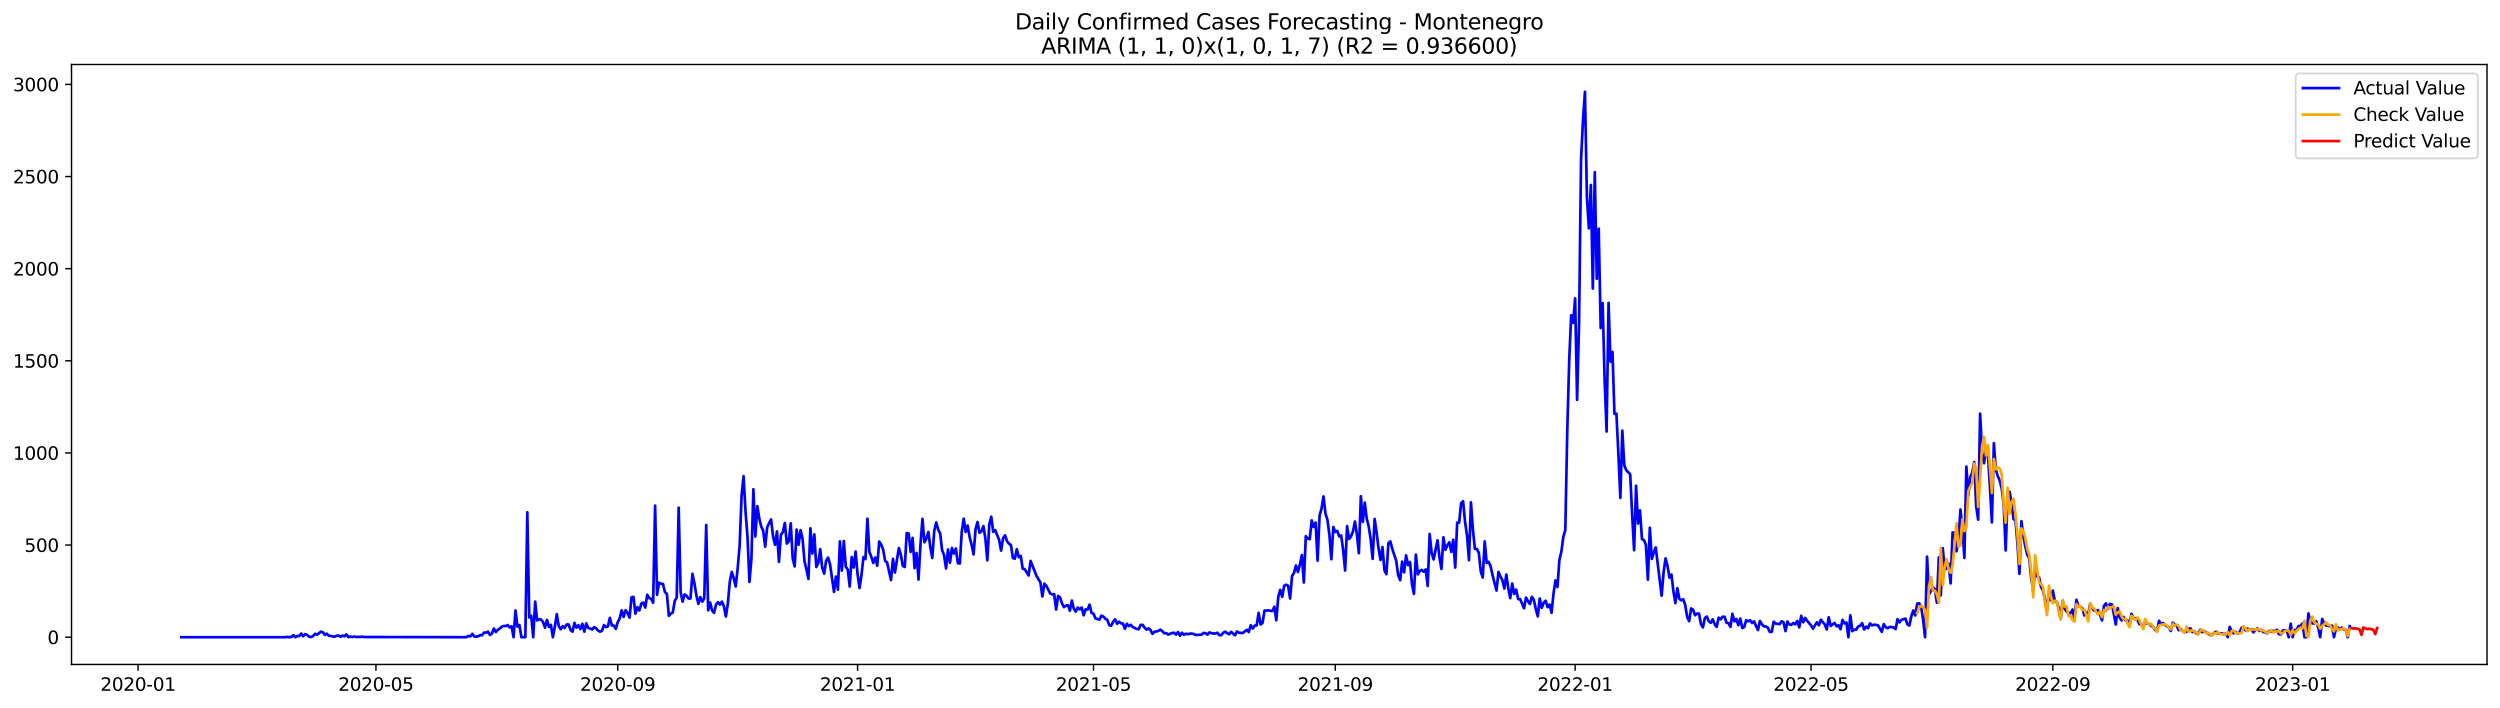 <?xml version="1.0" encoding="utf-8" standalone="no"?>
<!DOCTYPE svg PUBLIC "-//W3C//DTD SVG 1.1//EN"
  "http://www.w3.org/Graphics/SVG/1.1/DTD/svg11.dtd">
<svg xmlns:xlink="http://www.w3.org/1999/xlink" width="1386.05pt" height="392.274pt" viewBox="0 0 1386.05 392.274" xmlns="http://www.w3.org/2000/svg" version="1.1">
 <defs>
  <style type="text/css">*{stroke-linejoin: round; stroke-linecap: butt}</style>
 </defs>
 <g id="figure_1">
  <g id="patch_1">
   <path d="M 0 392.274 
L 1386.05 392.274 
L 1386.05 0 
L 0 0 
z
" style="fill: #ffffff"/>
  </g>
  <g id="axes_1">
   <g id="patch_2">
    <path d="M 39.65 368.396 
L 1378.85 368.396 
L 1378.85 35.755 
L 39.65 35.755 
z
" style="fill: #ffffff"/>
   </g>
   <g id="matplotlib.axis_1">
    <g id="xtick_1">
     <g id="line2d_1">
      <defs>
       <path id="md21b51d8b1" d="M 0 0 
L 0 3.5 
" style="stroke: #000000; stroke-width: 0.8"/>
      </defs>
      <g>
       <use xlink:href="#md21b51d8b1" x="76.544" y="368.396" style="stroke: #000000; stroke-width: 0.8"/>
      </g>
     </g>
     <g id="text_1">
      <!-- 2020-01 -->
      <g transform="translate(55.653 382.994)scale(0.1 -0.1)">
       <defs>
        <path id="DejaVuSans-32" d="M 1228 531 
L 3431 531 
L 3431 0 
L 469 0 
L 469 531 
Q 828 903 1448 1529 
Q 2069 2156 2228 2338 
Q 2531 2678 2651 2914 
Q 2772 3150 2772 3378 
Q 2772 3750 2511 3984 
Q 2250 4219 1831 4219 
Q 1534 4219 1204 4116 
Q 875 4013 500 3803 
L 500 4441 
Q 881 4594 1212 4672 
Q 1544 4750 1819 4750 
Q 2544 4750 2975 4387 
Q 3406 4025 3406 3419 
Q 3406 3131 3298 2873 
Q 3191 2616 2906 2266 
Q 2828 2175 2409 1742 
Q 1991 1309 1228 531 
z
" transform="scale(0.016)"/>
        <path id="DejaVuSans-30" d="M 2034 4250 
Q 1547 4250 1301 3770 
Q 1056 3291 1056 2328 
Q 1056 1369 1301 889 
Q 1547 409 2034 409 
Q 2525 409 2770 889 
Q 3016 1369 3016 2328 
Q 3016 3291 2770 3770 
Q 2525 4250 2034 4250 
z
M 2034 4750 
Q 2819 4750 3233 4129 
Q 3647 3509 3647 2328 
Q 3647 1150 3233 529 
Q 2819 -91 2034 -91 
Q 1250 -91 836 529 
Q 422 1150 422 2328 
Q 422 3509 836 4129 
Q 1250 4750 2034 4750 
z
" transform="scale(0.016)"/>
        <path id="DejaVuSans-2d" d="M 313 2009 
L 1997 2009 
L 1997 1497 
L 313 1497 
L 313 2009 
z
" transform="scale(0.016)"/>
        <path id="DejaVuSans-31" d="M 794 531 
L 1825 531 
L 1825 4091 
L 703 3866 
L 703 4441 
L 1819 4666 
L 2450 4666 
L 2450 531 
L 3481 531 
L 3481 0 
L 794 0 
L 794 531 
z
" transform="scale(0.016)"/>
       </defs>
       <use xlink:href="#DejaVuSans-32"/>
       <use xlink:href="#DejaVuSans-30" x="63.623"/>
       <use xlink:href="#DejaVuSans-32" x="127.246"/>
       <use xlink:href="#DejaVuSans-30" x="190.869"/>
       <use xlink:href="#DejaVuSans-2d" x="254.492"/>
       <use xlink:href="#DejaVuSans-30" x="290.576"/>
       <use xlink:href="#DejaVuSans-31" x="354.199"/>
      </g>
     </g>
    </g>
    <g id="xtick_2">
     <g id="line2d_2">
      <g>
       <use xlink:href="#md21b51d8b1" x="208.426" y="368.396" style="stroke: #000000; stroke-width: 0.8"/>
      </g>
     </g>
     <g id="text_2">
      <!-- 2020-05 -->
      <g transform="translate(187.535 382.994)scale(0.1 -0.1)">
       <defs>
        <path id="DejaVuSans-35" d="M 691 4666 
L 3169 4666 
L 3169 4134 
L 1269 4134 
L 1269 2991 
Q 1406 3038 1543 3061 
Q 1681 3084 1819 3084 
Q 2600 3084 3056 2656 
Q 3513 2228 3513 1497 
Q 3513 744 3044 326 
Q 2575 -91 1722 -91 
Q 1428 -91 1123 -41 
Q 819 9 494 109 
L 494 744 
Q 775 591 1075 516 
Q 1375 441 1709 441 
Q 2250 441 2565 725 
Q 2881 1009 2881 1497 
Q 2881 1984 2565 2268 
Q 2250 2553 1709 2553 
Q 1456 2553 1204 2497 
Q 953 2441 691 2322 
L 691 4666 
z
" transform="scale(0.016)"/>
       </defs>
       <use xlink:href="#DejaVuSans-32"/>
       <use xlink:href="#DejaVuSans-30" x="63.623"/>
       <use xlink:href="#DejaVuSans-32" x="127.246"/>
       <use xlink:href="#DejaVuSans-30" x="190.869"/>
       <use xlink:href="#DejaVuSans-2d" x="254.492"/>
       <use xlink:href="#DejaVuSans-30" x="290.576"/>
       <use xlink:href="#DejaVuSans-35" x="354.199"/>
      </g>
     </g>
    </g>
    <g id="xtick_3">
     <g id="line2d_3">
      <g>
       <use xlink:href="#md21b51d8b1" x="342.488" y="368.396" style="stroke: #000000; stroke-width: 0.8"/>
      </g>
     </g>
     <g id="text_3">
      <!-- 2020-09 -->
      <g transform="translate(321.596 382.994)scale(0.1 -0.1)">
       <defs>
        <path id="DejaVuSans-39" d="M 703 97 
L 703 672 
Q 941 559 1184 500 
Q 1428 441 1663 441 
Q 2288 441 2617 861 
Q 2947 1281 2994 2138 
Q 2813 1869 2534 1725 
Q 2256 1581 1919 1581 
Q 1219 1581 811 2004 
Q 403 2428 403 3163 
Q 403 3881 828 4315 
Q 1253 4750 1959 4750 
Q 2769 4750 3195 4129 
Q 3622 3509 3622 2328 
Q 3622 1225 3098 567 
Q 2575 -91 1691 -91 
Q 1453 -91 1209 -44 
Q 966 3 703 97 
z
M 1959 2075 
Q 2384 2075 2632 2365 
Q 2881 2656 2881 3163 
Q 2881 3666 2632 3958 
Q 2384 4250 1959 4250 
Q 1534 4250 1286 3958 
Q 1038 3666 1038 3163 
Q 1038 2656 1286 2365 
Q 1534 2075 1959 2075 
z
" transform="scale(0.016)"/>
       </defs>
       <use xlink:href="#DejaVuSans-32"/>
       <use xlink:href="#DejaVuSans-30" x="63.623"/>
       <use xlink:href="#DejaVuSans-32" x="127.246"/>
       <use xlink:href="#DejaVuSans-30" x="190.869"/>
       <use xlink:href="#DejaVuSans-2d" x="254.492"/>
       <use xlink:href="#DejaVuSans-30" x="290.576"/>
       <use xlink:href="#DejaVuSans-39" x="354.199"/>
      </g>
     </g>
    </g>
    <g id="xtick_4">
     <g id="line2d_4">
      <g>
       <use xlink:href="#md21b51d8b1" x="475.459" y="368.396" style="stroke: #000000; stroke-width: 0.8"/>
      </g>
     </g>
     <g id="text_4">
      <!-- 2021-01 -->
      <g transform="translate(454.568 382.994)scale(0.1 -0.1)">
       <use xlink:href="#DejaVuSans-32"/>
       <use xlink:href="#DejaVuSans-30" x="63.623"/>
       <use xlink:href="#DejaVuSans-32" x="127.246"/>
       <use xlink:href="#DejaVuSans-31" x="190.869"/>
       <use xlink:href="#DejaVuSans-2d" x="254.492"/>
       <use xlink:href="#DejaVuSans-30" x="290.576"/>
       <use xlink:href="#DejaVuSans-31" x="354.199"/>
      </g>
     </g>
    </g>
    <g id="xtick_5">
     <g id="line2d_5">
      <g>
       <use xlink:href="#md21b51d8b1" x="606.251" y="368.396" style="stroke: #000000; stroke-width: 0.8"/>
      </g>
     </g>
     <g id="text_5">
      <!-- 2021-05 -->
      <g transform="translate(585.36 382.994)scale(0.1 -0.1)">
       <use xlink:href="#DejaVuSans-32"/>
       <use xlink:href="#DejaVuSans-30" x="63.623"/>
       <use xlink:href="#DejaVuSans-32" x="127.246"/>
       <use xlink:href="#DejaVuSans-31" x="190.869"/>
       <use xlink:href="#DejaVuSans-2d" x="254.492"/>
       <use xlink:href="#DejaVuSans-30" x="290.576"/>
       <use xlink:href="#DejaVuSans-35" x="354.199"/>
      </g>
     </g>
    </g>
    <g id="xtick_6">
     <g id="line2d_6">
      <g>
       <use xlink:href="#md21b51d8b1" x="740.313" y="368.396" style="stroke: #000000; stroke-width: 0.8"/>
      </g>
     </g>
     <g id="text_6">
      <!-- 2021-09 -->
      <g transform="translate(719.422 382.994)scale(0.1 -0.1)">
       <use xlink:href="#DejaVuSans-32"/>
       <use xlink:href="#DejaVuSans-30" x="63.623"/>
       <use xlink:href="#DejaVuSans-32" x="127.246"/>
       <use xlink:href="#DejaVuSans-31" x="190.869"/>
       <use xlink:href="#DejaVuSans-2d" x="254.492"/>
       <use xlink:href="#DejaVuSans-30" x="290.576"/>
       <use xlink:href="#DejaVuSans-39" x="354.199"/>
      </g>
     </g>
    </g>
    <g id="xtick_7">
     <g id="line2d_7">
      <g>
       <use xlink:href="#md21b51d8b1" x="873.285" y="368.396" style="stroke: #000000; stroke-width: 0.8"/>
      </g>
     </g>
     <g id="text_7">
      <!-- 2022-01 -->
      <g transform="translate(852.393 382.994)scale(0.1 -0.1)">
       <use xlink:href="#DejaVuSans-32"/>
       <use xlink:href="#DejaVuSans-30" x="63.623"/>
       <use xlink:href="#DejaVuSans-32" x="127.246"/>
       <use xlink:href="#DejaVuSans-32" x="190.869"/>
       <use xlink:href="#DejaVuSans-2d" x="254.492"/>
       <use xlink:href="#DejaVuSans-30" x="290.576"/>
       <use xlink:href="#DejaVuSans-31" x="354.199"/>
      </g>
     </g>
    </g>
    <g id="xtick_8">
     <g id="line2d_8">
      <g>
       <use xlink:href="#md21b51d8b1" x="1004.077" y="368.396" style="stroke: #000000; stroke-width: 0.8"/>
      </g>
     </g>
     <g id="text_8">
      <!-- 2022-05 -->
      <g transform="translate(983.185 382.994)scale(0.1 -0.1)">
       <use xlink:href="#DejaVuSans-32"/>
       <use xlink:href="#DejaVuSans-30" x="63.623"/>
       <use xlink:href="#DejaVuSans-32" x="127.246"/>
       <use xlink:href="#DejaVuSans-32" x="190.869"/>
       <use xlink:href="#DejaVuSans-2d" x="254.492"/>
       <use xlink:href="#DejaVuSans-30" x="290.576"/>
       <use xlink:href="#DejaVuSans-35" x="354.199"/>
      </g>
     </g>
    </g>
    <g id="xtick_9">
     <g id="line2d_9">
      <g>
       <use xlink:href="#md21b51d8b1" x="1138.138" y="368.396" style="stroke: #000000; stroke-width: 0.8"/>
      </g>
     </g>
     <g id="text_9">
      <!-- 2022-09 -->
      <g transform="translate(1117.247 382.994)scale(0.1 -0.1)">
       <use xlink:href="#DejaVuSans-32"/>
       <use xlink:href="#DejaVuSans-30" x="63.623"/>
       <use xlink:href="#DejaVuSans-32" x="127.246"/>
       <use xlink:href="#DejaVuSans-32" x="190.869"/>
       <use xlink:href="#DejaVuSans-2d" x="254.492"/>
       <use xlink:href="#DejaVuSans-30" x="290.576"/>
       <use xlink:href="#DejaVuSans-39" x="354.199"/>
      </g>
     </g>
    </g>
    <g id="xtick_10">
     <g id="line2d_10">
      <g>
       <use xlink:href="#md21b51d8b1" x="1271.11" y="368.396" style="stroke: #000000; stroke-width: 0.8"/>
      </g>
     </g>
     <g id="text_10">
      <!-- 2023-01 -->
      <g transform="translate(1250.219 382.994)scale(0.1 -0.1)">
       <defs>
        <path id="DejaVuSans-33" d="M 2597 2516 
Q 3050 2419 3304 2112 
Q 3559 1806 3559 1356 
Q 3559 666 3084 287 
Q 2609 -91 1734 -91 
Q 1441 -91 1130 -33 
Q 819 25 488 141 
L 488 750 
Q 750 597 1062 519 
Q 1375 441 1716 441 
Q 2309 441 2620 675 
Q 2931 909 2931 1356 
Q 2931 1769 2642 2001 
Q 2353 2234 1838 2234 
L 1294 2234 
L 1294 2753 
L 1863 2753 
Q 2328 2753 2575 2939 
Q 2822 3125 2822 3475 
Q 2822 3834 2567 4026 
Q 2313 4219 1838 4219 
Q 1578 4219 1281 4162 
Q 984 4106 628 3988 
L 628 4550 
Q 988 4650 1302 4700 
Q 1616 4750 1894 4750 
Q 2613 4750 3031 4423 
Q 3450 4097 3450 3541 
Q 3450 3153 3228 2886 
Q 3006 2619 2597 2516 
z
" transform="scale(0.016)"/>
       </defs>
       <use xlink:href="#DejaVuSans-32"/>
       <use xlink:href="#DejaVuSans-30" x="63.623"/>
       <use xlink:href="#DejaVuSans-32" x="127.246"/>
       <use xlink:href="#DejaVuSans-33" x="190.869"/>
       <use xlink:href="#DejaVuSans-2d" x="254.492"/>
       <use xlink:href="#DejaVuSans-30" x="290.576"/>
       <use xlink:href="#DejaVuSans-31" x="354.199"/>
      </g>
     </g>
    </g>
   </g>
   <g id="matplotlib.axis_2">
    <g id="ytick_1">
     <g id="line2d_11">
      <defs>
       <path id="m4887b2520b" d="M 0 0 
L -3.5 0 
" style="stroke: #000000; stroke-width: 0.8"/>
      </defs>
      <g>
       <use xlink:href="#m4887b2520b" x="39.65" y="353.276" style="stroke: #000000; stroke-width: 0.8"/>
      </g>
     </g>
     <g id="text_11">
      <!-- 0 -->
      <g transform="translate(26.288 357.075)scale(0.1 -0.1)">
       <use xlink:href="#DejaVuSans-30"/>
      </g>
     </g>
    </g>
    <g id="ytick_2">
     <g id="line2d_12">
      <g>
       <use xlink:href="#m4887b2520b" x="39.65" y="302.194" style="stroke: #000000; stroke-width: 0.8"/>
      </g>
     </g>
     <g id="text_12">
      <!-- 500 -->
      <g transform="translate(13.562 305.994)scale(0.1 -0.1)">
       <use xlink:href="#DejaVuSans-35"/>
       <use xlink:href="#DejaVuSans-30" x="63.623"/>
       <use xlink:href="#DejaVuSans-30" x="127.246"/>
      </g>
     </g>
    </g>
    <g id="ytick_3">
     <g id="line2d_13">
      <g>
       <use xlink:href="#m4887b2520b" x="39.65" y="251.113" style="stroke: #000000; stroke-width: 0.8"/>
      </g>
     </g>
     <g id="text_13">
      <!-- 1000 -->
      <g transform="translate(7.2 254.913)scale(0.1 -0.1)">
       <use xlink:href="#DejaVuSans-31"/>
       <use xlink:href="#DejaVuSans-30" x="63.623"/>
       <use xlink:href="#DejaVuSans-30" x="127.246"/>
       <use xlink:href="#DejaVuSans-30" x="190.869"/>
      </g>
     </g>
    </g>
    <g id="ytick_4">
     <g id="line2d_14">
      <g>
       <use xlink:href="#m4887b2520b" x="39.65" y="200.032" style="stroke: #000000; stroke-width: 0.8"/>
      </g>
     </g>
     <g id="text_14">
      <!-- 1500 -->
      <g transform="translate(7.2 203.831)scale(0.1 -0.1)">
       <use xlink:href="#DejaVuSans-31"/>
       <use xlink:href="#DejaVuSans-35" x="63.623"/>
       <use xlink:href="#DejaVuSans-30" x="127.246"/>
       <use xlink:href="#DejaVuSans-30" x="190.869"/>
      </g>
     </g>
    </g>
    <g id="ytick_5">
     <g id="line2d_15">
      <g>
       <use xlink:href="#m4887b2520b" x="39.65" y="148.951" style="stroke: #000000; stroke-width: 0.8"/>
      </g>
     </g>
     <g id="text_15">
      <!-- 2000 -->
      <g transform="translate(7.2 152.75)scale(0.1 -0.1)">
       <use xlink:href="#DejaVuSans-32"/>
       <use xlink:href="#DejaVuSans-30" x="63.623"/>
       <use xlink:href="#DejaVuSans-30" x="127.246"/>
       <use xlink:href="#DejaVuSans-30" x="190.869"/>
      </g>
     </g>
    </g>
    <g id="ytick_6">
     <g id="line2d_16">
      <g>
       <use xlink:href="#m4887b2520b" x="39.65" y="97.87" style="stroke: #000000; stroke-width: 0.8"/>
      </g>
     </g>
     <g id="text_16">
      <!-- 2500 -->
      <g transform="translate(7.2 101.669)scale(0.1 -0.1)">
       <use xlink:href="#DejaVuSans-32"/>
       <use xlink:href="#DejaVuSans-35" x="63.623"/>
       <use xlink:href="#DejaVuSans-30" x="127.246"/>
       <use xlink:href="#DejaVuSans-30" x="190.869"/>
      </g>
     </g>
    </g>
    <g id="ytick_7">
     <g id="line2d_17">
      <g>
       <use xlink:href="#m4887b2520b" x="39.65" y="46.789" style="stroke: #000000; stroke-width: 0.8"/>
      </g>
     </g>
     <g id="text_17">
      <!-- 3000 -->
      <g transform="translate(7.2 50.588)scale(0.1 -0.1)">
       <use xlink:href="#DejaVuSans-33"/>
       <use xlink:href="#DejaVuSans-30" x="63.623"/>
       <use xlink:href="#DejaVuSans-30" x="127.246"/>
       <use xlink:href="#DejaVuSans-30" x="190.869"/>
      </g>
     </g>
    </g>
   </g>
   <g id="line2d_18">
    <path d="M 100.523 353.276 
L 158.289 353.276 
L 159.379 353.071 
L 160.469 353.276 
L 161.559 353.173 
L 162.649 352.152 
L 163.739 353.276 
L 164.829 352.56 
L 165.919 352.663 
L 167.009 351.232 
L 168.099 352.765 
L 169.188 351.539 
L 170.278 351.947 
L 171.368 353.071 
L 172.458 353.173 
L 173.548 352.663 
L 174.638 351.437 
L 175.728 351.845 
L 176.818 351.13 
L 177.908 350.211 
L 178.998 350.517 
L 180.088 351.947 
L 181.178 351.334 
L 182.268 352.458 
L 183.358 352.56 
L 184.448 352.867 
L 185.537 352.969 
L 186.627 352.458 
L 187.717 352.356 
L 188.807 353.071 
L 189.897 352.356 
L 190.987 352.765 
L 192.077 351.743 
L 193.167 353.276 
L 194.257 352.867 
L 195.347 353.173 
L 196.437 352.867 
L 197.527 353.173 
L 198.617 353.071 
L 199.707 353.173 
L 200.797 352.969 
L 201.886 353.173 
L 258.563 353.276 
L 259.653 352.56 
L 260.743 352.867 
L 261.833 351.437 
L 262.923 352.867 
L 264.013 352.969 
L 265.103 352.765 
L 266.192 352.152 
L 267.282 352.152 
L 268.372 350.721 
L 269.462 350.721 
L 270.552 350.211 
L 271.642 352.05 
L 272.732 351.232 
L 273.822 348.474 
L 274.912 350.415 
L 276.002 349.189 
L 277.092 348.474 
L 278.182 347.452 
L 279.272 347.044 
L 280.362 347.146 
L 281.452 346.533 
L 282.541 347.861 
L 283.631 347.248 
L 284.721 353.276 
L 285.811 338.462 
L 286.901 347.452 
L 287.991 346.533 
L 289.081 353.276 
L 291.261 353.276 
L 292.351 284.01 
L 293.441 342.344 
L 294.531 341.425 
L 295.621 353.276 
L 296.711 333.558 
L 297.801 343.979 
L 298.89 343.366 
L 299.98 343.468 
L 301.07 344.898 
L 302.16 347.963 
L 303.25 343.672 
L 304.34 347.554 
L 305.43 346.431 
L 306.52 353.276 
L 307.61 347.452 
L 308.7 340.505 
L 309.79 347.146 
L 310.88 348.883 
L 311.97 347.146 
L 313.06 348.167 
L 314.149 346.226 
L 315.239 346.226 
L 316.329 349.291 
L 317.419 350.211 
L 318.509 345.307 
L 319.599 347.963 
L 320.689 346.635 
L 321.779 348.78 
L 322.869 345.818 
L 323.959 350.211 
L 325.049 345.613 
L 326.139 348.167 
L 327.229 348.474 
L 328.319 348.985 
L 329.409 347.657 
L 330.498 348.372 
L 331.588 349.598 
L 332.678 350.211 
L 333.768 349.7 
L 334.858 346.533 
L 335.948 347.657 
L 337.038 347.248 
L 338.128 342.548 
L 339.218 346.737 
L 340.308 346.839 
L 341.398 348.678 
L 342.488 344.898 
L 343.578 342.855 
L 344.668 338.36 
L 345.758 342.038 
L 346.847 338.258 
L 347.937 339.892 
L 349.027 342.446 
L 350.117 331.208 
L 351.207 330.902 
L 352.297 340.199 
L 353.387 336.623 
L 354.477 338.462 
L 355.567 334.682 
L 356.657 334.069 
L 357.747 336.827 
L 358.837 329.778 
L 359.927 331.617 
L 361.017 332.026 
L 362.107 334.171 
L 363.196 280.332 
L 364.286 329.778 
L 365.376 323.036 
L 366.466 323.648 
L 367.556 323.751 
L 368.646 328.246 
L 369.736 329.267 
L 370.826 341.425 
L 371.916 340.199 
L 373.006 339.586 
L 374.096 333.15 
L 375.186 331.311 
L 376.276 281.455 
L 377.366 328.348 
L 378.456 333.558 
L 379.545 329.574 
L 380.635 330.289 
L 381.725 331.821 
L 382.815 331.821 
L 383.905 318.132 
L 384.995 323.342 
L 386.085 329.983 
L 387.175 334.784 
L 388.265 331.004 
L 389.355 333.558 
L 390.445 331.719 
L 391.535 291.059 
L 392.625 338.36 
L 393.715 334.069 
L 394.804 338.462 
L 395.894 339.79 
L 396.984 335.193 
L 398.074 333.865 
L 399.164 335.193 
L 400.254 333.558 
L 401.344 336.112 
L 402.434 341.833 
L 403.524 334.682 
L 404.614 322.525 
L 405.704 317.11 
L 406.794 320.584 
L 407.884 325.181 
L 408.974 315.169 
L 410.064 302.603 
L 411.153 274.917 
L 412.243 263.986 
L 413.333 283.601 
L 414.423 297.495 
L 415.513 322.627 
L 416.603 309.754 
L 417.693 271.239 
L 418.783 297.495 
L 419.873 280.638 
L 420.963 287.483 
L 422.053 291.978 
L 423.143 294.328 
L 424.233 303.114 
L 425.323 292.387 
L 426.413 290.037 
L 427.502 287.994 
L 428.592 297.495 
L 429.682 301.99 
L 430.772 294.634 
L 431.862 311.491 
L 432.952 296.473 
L 434.042 295.043 
L 435.132 289.935 
L 436.222 301.377 
L 437.312 300.151 
L 438.402 290.139 
L 439.492 309.652 
L 440.582 314.045 
L 441.672 293.613 
L 442.762 301.99 
L 443.851 293.919 
L 444.941 298.619 
L 446.031 311.185 
L 447.121 315.782 
L 448.211 320.992 
L 449.301 292.898 
L 450.391 306.894 
L 451.481 296.269 
L 452.571 314.352 
L 453.661 312.206 
L 454.751 304.442 
L 455.841 314.76 
L 456.931 318.03 
L 458.021 310.878 
L 459.111 309.141 
L 460.2 312.921 
L 462.38 328.144 
L 463.47 319.664 
L 464.56 326.918 
L 465.65 300.151 
L 466.74 316.395 
L 467.83 299.947 
L 468.92 314.25 
L 470.01 315.782 
L 471.1 325.181 
L 472.19 308.835 
L 473.28 314.658 
L 474.37 305.77 
L 475.459 318.336 
L 476.549 325.998 
L 477.639 318.643 
L 478.729 308.835 
L 479.819 309.959 
L 480.909 287.585 
L 481.999 305.974 
L 483.089 308.733 
L 484.179 312.104 
L 485.269 309.141 
L 486.359 313.637 
L 487.449 300.253 
L 488.539 301.99 
L 489.629 304.646 
L 490.719 310.98 
L 491.808 311.798 
L 493.988 321.605 
L 495.078 309.857 
L 496.168 317.417 
L 498.348 303.829 
L 499.438 307.609 
L 500.528 313.739 
L 501.618 314.352 
L 502.708 295.554 
L 503.798 295.758 
L 504.888 305.974 
L 505.978 298.21 
L 507.068 314.965 
L 508.157 306.587 
L 509.247 321.299 
L 510.337 301.786 
L 511.427 287.687 
L 512.517 300.662 
L 513.607 298.619 
L 514.697 294.941 
L 515.787 303.42 
L 516.877 309.346 
L 517.967 294.328 
L 519.057 289.628 
L 520.147 293.613 
L 521.237 295.758 
L 522.327 305.055 
L 523.417 307.813 
L 524.506 315.169 
L 525.596 304.646 
L 526.686 312.002 
L 527.776 303.829 
L 528.866 306.894 
L 529.956 304.135 
L 531.046 312.206 
L 532.136 312.411 
L 533.226 294.634 
L 534.316 287.585 
L 535.406 294.941 
L 536.496 291.365 
L 537.586 297.801 
L 538.676 301.99 
L 539.766 307.405 
L 540.855 293.511 
L 541.945 289.424 
L 543.035 295.35 
L 544.125 294.634 
L 545.215 291.672 
L 546.305 298.414 
L 547.395 310.674 
L 548.485 290.752 
L 549.575 286.461 
L 550.665 294.839 
L 551.755 293.919 
L 553.935 299.334 
L 555.025 305.259 
L 556.114 298.414 
L 557.204 296.78 
L 558.294 300.049 
L 559.384 301.377 
L 560.474 302.194 
L 561.564 309.346 
L 562.654 309.754 
L 563.744 304.442 
L 564.834 308.937 
L 565.924 308.222 
L 567.014 315.271 
L 568.104 315.578 
L 570.284 319.051 
L 571.374 310.98 
L 574.643 319.255 
L 576.823 322.933 
L 577.913 330.698 
L 579.003 323.648 
L 580.093 324.772 
L 582.273 329.063 
L 583.363 329.574 
L 584.453 329.37 
L 585.543 337.951 
L 586.633 330.391 
L 587.723 331.208 
L 588.812 334.58 
L 589.902 336.623 
L 590.992 335.704 
L 592.082 335.499 
L 593.172 338.564 
L 594.262 332.945 
L 595.352 337.543 
L 596.442 339.075 
L 597.532 336.827 
L 598.622 337.849 
L 599.712 336.827 
L 600.802 341.118 
L 601.892 337.849 
L 602.982 337.951 
L 604.072 335.193 
L 605.161 339.79 
L 606.251 340.199 
L 607.341 342.855 
L 609.521 343.57 
L 610.611 341.323 
L 611.701 341.833 
L 612.791 343.059 
L 613.881 343.57 
L 614.971 346.533 
L 616.061 346.941 
L 617.151 344.694 
L 618.241 343.366 
L 619.331 345.818 
L 620.421 344.694 
L 621.51 345.613 
L 622.6 345.716 
L 623.69 348.576 
L 624.78 345.818 
L 625.87 347.146 
L 626.96 346.431 
L 628.05 347.657 
L 630.23 348.678 
L 631.32 348.883 
L 632.41 346.431 
L 633.5 346.431 
L 634.59 347.963 
L 635.68 349.087 
L 636.769 348.372 
L 637.859 349.291 
L 638.949 351.437 
L 640.039 350.313 
L 642.219 349.802 
L 643.309 349.087 
L 644.399 349.904 
L 645.489 351.13 
L 646.579 351.028 
L 647.669 351.845 
L 649.849 350.926 
L 650.939 350.824 
L 652.029 351.845 
L 653.118 350.415 
L 654.208 352.458 
L 655.298 350.824 
L 656.388 351.947 
L 657.478 351.334 
L 658.568 351.641 
L 659.658 351.334 
L 660.748 351.232 
L 661.838 351.539 
L 662.928 352.05 
L 666.198 351.845 
L 667.288 350.926 
L 668.378 351.028 
L 669.467 351.845 
L 670.557 350.619 
L 671.647 351.028 
L 672.737 351.232 
L 673.827 351.232 
L 674.917 350.824 
L 676.007 352.152 
L 677.097 352.152 
L 678.187 350.824 
L 679.277 350.211 
L 680.367 351.028 
L 681.457 351.641 
L 682.547 350.313 
L 684.727 352.254 
L 685.816 350.108 
L 686.906 350.824 
L 689.086 350.926 
L 691.266 349.189 
L 692.356 350.415 
L 693.446 346.635 
L 694.536 348.474 
L 695.626 346.839 
L 696.716 346.737 
L 697.806 339.79 
L 698.896 346.226 
L 699.986 345.409 
L 701.076 338.462 
L 702.165 338.564 
L 703.255 338.36 
L 704.345 338.666 
L 705.435 338.768 
L 706.525 336.419 
L 707.615 343.877 
L 708.705 330.902 
L 709.795 327.02 
L 710.885 330.902 
L 711.975 324.772 
L 713.065 324.159 
L 714.155 324.772 
L 715.245 331.821 
L 716.335 319.358 
L 717.424 317.621 
L 718.514 313.534 
L 719.604 317.11 
L 720.694 313.024 
L 721.784 307.711 
L 722.874 322.933 
L 723.964 297.291 
L 725.054 298.619 
L 726.144 298.925 
L 727.234 288.505 
L 728.324 292.183 
L 729.414 289.731 
L 730.504 310.878 
L 731.594 285.746 
L 732.684 281.966 
L 733.773 275.224 
L 734.863 284.725 
L 735.953 288.198 
L 737.043 296.473 
L 738.133 310.061 
L 739.223 292.183 
L 740.313 294.941 
L 741.403 294.328 
L 742.493 297.393 
L 743.583 296.882 
L 744.673 305.055 
L 745.763 316.293 
L 746.853 291.672 
L 747.943 298.823 
L 749.033 297.393 
L 750.122 294.634 
L 751.212 289.118 
L 752.302 296.371 
L 753.392 306.69 
L 754.482 275.121 
L 755.572 289.322 
L 756.662 278.697 
L 757.752 287.585 
L 758.842 291.978 
L 759.932 299.027 
L 761.022 309.857 
L 762.112 287.687 
L 763.202 295.247 
L 764.292 303.931 
L 765.382 310.47 
L 766.471 303.318 
L 767.561 316.191 
L 768.651 318.336 
L 769.741 301.173 
L 770.831 300.151 
L 771.921 304.34 
L 774.101 310.98 
L 775.191 318.949 
L 776.281 321.707 
L 777.371 311.389 
L 778.461 317.314 
L 779.551 307.916 
L 780.641 313.33 
L 781.731 311.593 
L 782.82 323.853 
L 783.91 329.267 
L 785 307.507 
L 786.09 318.438 
L 787.18 316.599 
L 788.27 315.986 
L 789.36 317.008 
L 790.45 315.68 
L 791.54 324.874 
L 792.63 296.065 
L 793.72 306.383 
L 794.81 310.163 
L 796.99 299.538 
L 798.079 309.039 
L 799.169 315.476 
L 800.259 297.904 
L 801.349 304.851 
L 802.439 302.297 
L 803.529 300.662 
L 804.619 305.974 
L 805.709 299.232 
L 806.799 314.658 
L 807.889 289.731 
L 808.979 289.731 
L 810.069 279.004 
L 811.159 277.88 
L 812.249 289.322 
L 813.339 296.882 
L 814.428 310.572 
L 815.518 278.493 
L 816.608 293.613 
L 817.698 304.238 
L 818.788 304.34 
L 819.878 306.485 
L 820.968 316.804 
L 822.058 320.175 
L 823.148 300.151 
L 824.238 312.104 
L 825.328 311.491 
L 826.418 313.943 
L 827.508 318.949 
L 829.688 327.428 
L 830.777 317.11 
L 831.867 319.664 
L 832.957 321.605 
L 834.047 326.305 
L 835.137 318.54 
L 836.227 326.203 
L 837.317 331.617 
L 838.407 323.546 
L 839.497 329.267 
L 840.587 326.918 
L 841.677 332.128 
L 842.767 332.128 
L 844.947 337.236 
L 846.037 331.311 
L 847.126 333.252 
L 848.216 334.886 
L 849.306 330.902 
L 850.396 332.639 
L 851.486 337.645 
L 852.576 341.731 
L 853.666 331.821 
L 854.756 337.032 
L 855.846 334.171 
L 856.936 333.047 
L 858.026 336.623 
L 859.116 335.193 
L 860.206 339.79 
L 861.296 329.063 
L 862.386 321.81 
L 863.475 325.487 
L 864.565 310.367 
L 865.655 305.872 
L 866.745 297.597 
L 867.835 293.919 
L 868.925 238.854 
L 870.015 199.317 
L 871.105 174.798 
L 872.195 178.987 
L 873.285 165.399 
L 874.375 221.691 
L 875.465 179.191 
L 876.555 88.675 
L 877.645 66.711 
L 878.734 50.876 
L 879.824 109.517 
L 880.914 126.578 
L 882.004 102.57 
L 883.094 159.985 
L 884.184 95.418 
L 885.274 154.57 
L 886.364 126.782 
L 887.454 181.847 
L 888.544 168.055 
L 889.634 210.453 
L 890.724 239.263 
L 891.814 167.953 
L 892.904 200.543 
L 893.994 195.128 
L 895.083 229.455 
L 896.173 229.353 
L 897.263 251.522 
L 898.353 276.041 
L 899.443 238.752 
L 900.533 257.958 
L 901.623 260.717 
L 903.803 262.862 
L 904.893 285.236 
L 905.983 305.055 
L 907.073 269.298 
L 908.163 290.241 
L 909.253 282.988 
L 910.343 298.925 
L 911.432 299.436 
L 912.522 302.092 
L 913.612 321.401 
L 914.702 292.591 
L 915.792 309.857 
L 916.882 306.281 
L 917.972 303.523 
L 921.242 330.289 
L 922.332 317.212 
L 923.422 309.55 
L 924.512 313.841 
L 925.602 320.277 
L 926.692 318.54 
L 927.781 327.837 
L 928.871 334.375 
L 929.961 326.1 
L 931.051 332.026 
L 932.141 332.843 
L 933.231 332.23 
L 934.321 335.397 
L 935.411 342.14 
L 936.501 344.387 
L 937.591 337.338 
L 938.681 338.053 
L 939.771 341.118 
L 940.861 340.199 
L 941.951 340.199 
L 943.041 346.022 
L 944.13 347.861 
L 945.22 342.651 
L 946.31 341.833 
L 947.4 344.49 
L 948.49 345.307 
L 949.58 343.366 
L 950.67 346.226 
L 951.76 347.554 
L 952.85 342.446 
L 953.94 343.366 
L 955.03 341.935 
L 956.12 341.935 
L 957.21 345.205 
L 958.3 345.511 
L 959.389 347.554 
L 960.479 340.301 
L 961.569 344.49 
L 962.659 343.161 
L 963.749 346.635 
L 964.839 342.957 
L 965.929 348.167 
L 967.019 347.657 
L 968.109 343.877 
L 969.199 344.49 
L 970.289 343.877 
L 971.379 345.409 
L 972.469 344.49 
L 973.559 347.044 
L 974.649 349.291 
L 975.738 344.285 
L 976.828 346.124 
L 977.918 347.248 
L 979.008 347.35 
L 980.098 347.963 
L 981.188 350.313 
L 982.278 350.313 
L 983.368 344.694 
L 984.458 345.716 
L 986.638 346.022 
L 987.728 344.49 
L 988.818 345 
L 989.908 349.904 
L 990.998 344.592 
L 992.087 346.226 
L 993.177 346.431 
L 994.267 345.409 
L 995.357 346.124 
L 996.447 344.285 
L 997.537 347.861 
L 998.627 341.425 
L 999.717 345 
L 1000.807 342.548 
L 1001.897 344.183 
L 1004.077 346.737 
L 1005.167 348.576 
L 1006.257 346.635 
L 1007.347 345 
L 1008.436 346.635 
L 1009.526 343.57 
L 1011.706 346.226 
L 1012.796 348.985 
L 1013.886 342.242 
L 1014.976 347.044 
L 1016.066 346.124 
L 1017.156 345.409 
L 1018.246 347.248 
L 1019.336 346.635 
L 1020.426 348.883 
L 1021.516 343.672 
L 1022.606 345.613 
L 1023.696 345.103 
L 1024.785 353.276 
L 1025.875 341.118 
L 1026.965 349.904 
L 1028.055 349.087 
L 1029.145 349.087 
L 1030.235 347.248 
L 1031.325 346.941 
L 1032.415 345.511 
L 1033.505 348.985 
L 1034.595 347.452 
L 1035.685 348.27 
L 1036.775 345.613 
L 1037.865 346.737 
L 1038.955 346.328 
L 1041.134 346.635 
L 1043.314 350.313 
L 1044.404 346.022 
L 1045.494 347.759 
L 1046.584 348.27 
L 1047.674 347.554 
L 1049.854 347.861 
L 1050.944 348.78 
L 1052.034 343.264 
L 1053.124 345.103 
L 1054.214 343.672 
L 1056.393 342.957 
L 1057.483 346.124 
L 1058.573 346.839 
L 1059.663 341.731 
L 1060.753 338.462 
L 1061.843 341.22 
L 1062.933 334.682 
L 1064.023 334.478 
L 1065.113 336.214 
L 1066.203 343.672 
L 1067.293 353.276 
L 1068.383 308.631 
L 1069.473 329.472 
L 1070.563 327.735 
L 1071.653 325.59 
L 1072.742 326.713 
L 1073.832 334.171 
L 1074.922 309.039 
L 1076.012 330.085 
L 1077.102 303.931 
L 1078.192 315.271 
L 1079.282 315.373 
L 1080.372 312.411 
L 1081.462 323.444 
L 1082.552 295.145 
L 1083.642 295.452 
L 1084.732 305.668 
L 1085.822 299.436 
L 1086.912 282.477 
L 1088.002 293 
L 1089.091 309.346 
L 1090.181 258.673 
L 1091.271 274.713 
L 1092.361 264.497 
L 1093.451 262.045 
L 1094.541 256.221 
L 1095.631 280.638 
L 1096.721 288.096 
L 1097.811 229.353 
L 1098.901 250.909 
L 1099.991 256.834 
L 1101.081 248.866 
L 1102.171 252.441 
L 1103.261 269.911 
L 1104.351 289.628 
L 1105.44 245.699 
L 1106.53 260.41 
L 1107.62 263.986 
L 1108.71 266.438 
L 1109.8 270.933 
L 1110.89 279.719 
L 1111.98 305.157 
L 1113.07 274.917 
L 1114.16 272.67 
L 1115.25 279.004 
L 1116.34 287.79 
L 1117.43 288.505 
L 1118.52 301.581 
L 1119.61 318.132 
L 1120.699 288.913 
L 1121.789 297.291 
L 1122.879 303.012 
L 1123.969 307.609 
L 1125.059 309.448 
L 1126.149 320.584 
L 1127.239 327.122 
L 1128.329 314.658 
L 1129.419 319.562 
L 1130.509 320.073 
L 1131.599 325.385 
L 1132.689 327.428 
L 1133.779 332.23 
L 1134.869 338.36 
L 1135.959 328.552 
L 1137.048 332.843 
L 1138.138 327.428 
L 1139.228 333.15 
L 1140.318 333.763 
L 1141.408 337.134 
L 1142.498 342.753 
L 1143.588 333.252 
L 1144.678 337.543 
L 1145.768 339.075 
L 1146.858 339.79 
L 1147.948 339.994 
L 1149.038 337.951 
L 1150.128 343.161 
L 1151.218 332.537 
L 1152.308 336.01 
L 1154.487 337.134 
L 1155.577 341.22 
L 1156.667 339.586 
L 1157.757 340.71 
L 1158.847 334.784 
L 1159.937 337.134 
L 1161.027 338.564 
L 1162.117 338.768 
L 1163.207 338.258 
L 1164.297 340.812 
L 1165.387 343.979 
L 1166.477 336.01 
L 1167.567 334.478 
L 1168.657 337.44 
L 1169.746 334.886 
L 1170.836 335.091 
L 1171.926 340.199 
L 1173.016 346.226 
L 1174.106 337.134 
L 1175.196 342.344 
L 1176.286 343.979 
L 1177.376 342.038 
L 1178.466 343.979 
L 1179.556 343.979 
L 1180.646 346.839 
L 1181.736 340.301 
L 1182.826 342.855 
L 1183.916 342.855 
L 1185.006 343.57 
L 1186.095 346.022 
L 1187.185 346.124 
L 1188.275 347.657 
L 1189.365 344.183 
L 1190.455 345.818 
L 1191.545 345.92 
L 1192.635 347.044 
L 1193.725 347.554 
L 1194.815 349.087 
L 1195.905 350.006 
L 1196.995 344.183 
L 1198.085 346.226 
L 1199.175 345.409 
L 1201.355 347.248 
L 1202.444 347.759 
L 1203.534 349.802 
L 1204.624 345.205 
L 1205.714 346.328 
L 1206.804 346.941 
L 1207.894 349.393 
L 1208.984 348.78 
L 1210.074 349.802 
L 1211.164 350.415 
L 1212.254 350.313 
L 1213.344 348.576 
L 1214.434 348.372 
L 1215.524 350.415 
L 1216.614 350.006 
L 1217.703 351.232 
L 1218.793 350.926 
L 1219.883 349.189 
L 1220.973 350.517 
L 1222.063 349.904 
L 1223.153 350.721 
L 1224.243 351.232 
L 1225.333 352.05 
L 1226.423 352.05 
L 1227.513 350.824 
L 1228.603 350.211 
L 1229.693 351.232 
L 1231.873 351.13 
L 1232.963 351.641 
L 1234.052 351.334 
L 1235.142 353.276 
L 1236.232 347.554 
L 1237.322 350.108 
L 1238.412 351.13 
L 1239.502 350.415 
L 1240.592 351.334 
L 1241.682 350.619 
L 1242.772 348.065 
L 1243.862 348.474 
L 1244.952 349.495 
L 1246.042 348.474 
L 1247.132 348.985 
L 1248.222 348.883 
L 1249.312 350.619 
L 1250.401 349.291 
L 1251.491 348.372 
L 1252.581 349.802 
L 1253.671 349.189 
L 1254.761 350.415 
L 1255.851 350.619 
L 1256.941 351.13 
L 1258.031 349.802 
L 1259.121 350.211 
L 1260.211 349.7 
L 1261.301 350.006 
L 1262.391 349.189 
L 1263.481 351.641 
L 1264.571 351.743 
L 1265.661 349.598 
L 1266.75 349.393 
L 1267.84 349.802 
L 1268.93 353.276 
L 1270.02 345.818 
L 1271.11 353.276 
L 1272.2 349.291 
L 1273.29 349.189 
L 1274.38 347.044 
L 1275.47 347.146 
L 1276.56 345.613 
L 1277.65 353.276 
L 1278.74 353.276 
L 1279.83 340.097 
L 1280.92 344.387 
L 1282.01 345.613 
L 1283.099 345.613 
L 1284.189 344.49 
L 1285.279 347.963 
L 1286.369 353.276 
L 1287.459 343.161 
L 1288.549 345.511 
L 1289.639 346.839 
L 1290.729 346.839 
L 1291.819 347.248 
L 1292.909 346.839 
L 1293.999 353.276 
L 1295.089 348.576 
L 1296.179 347.759 
L 1297.269 348.985 
L 1298.358 347.963 
L 1299.448 348.985 
L 1300.538 349.087 
L 1301.628 353.276 
L 1302.718 347.146 
L 1302.718 347.146 
" clip-path="url(#pa40e274bab)" style="fill: none; stroke: #0000ff; stroke-width: 1.5; stroke-linecap: square"/>
   </g>
   <g id="line2d_19">
    <path d="M 1062.933 339.915 
L 1064.023 336.831 
L 1065.113 335.809 
L 1066.203 336.646 
L 1067.293 338.139 
L 1068.383 348.125 
L 1069.473 325.125 
L 1070.563 320.017 
L 1071.653 327.424 
L 1072.742 327.513 
L 1073.832 329.476 
L 1074.922 334.156 
L 1076.012 303.687 
L 1077.102 324.348 
L 1078.192 314.25 
L 1079.282 309.842 
L 1080.372 316.009 
L 1081.462 317.585 
L 1082.552 313.383 
L 1083.642 302.329 
L 1084.732 290.099 
L 1085.822 303.096 
L 1086.912 302.388 
L 1088.002 287.924 
L 1089.091 294.484 
L 1090.181 292.535 
L 1091.271 272.185 
L 1092.361 269.827 
L 1093.451 267.846 
L 1094.541 256.957 
L 1095.631 259.463 
L 1096.721 281.03 
L 1097.811 265.41 
L 1098.901 247.475 
L 1099.991 242.126 
L 1101.081 252.544 
L 1102.171 246.645 
L 1103.261 259.056 
L 1104.351 273.388 
L 1105.44 254.471 
L 1106.53 260.194 
L 1107.62 259.118 
L 1108.71 259.738 
L 1109.8 263.345 
L 1110.89 279.293 
L 1111.98 289.808 
L 1113.07 270.375 
L 1114.16 284.811 
L 1115.25 278.309 
L 1116.34 276.53 
L 1117.43 285.338 
L 1118.52 296.475 
L 1119.61 312.674 
L 1120.699 292.886 
L 1121.789 294.629 
L 1122.879 298.432 
L 1123.969 304.499 
L 1125.059 307.569 
L 1126.149 317.138 
L 1127.239 331.181 
L 1128.329 307.815 
L 1129.419 316.139 
L 1130.509 322.671 
L 1131.599 323.783 
L 1132.689 325.402 
L 1133.779 334.599 
L 1134.869 341.005 
L 1135.959 324.658 
L 1137.048 330.772 
L 1138.138 334.397 
L 1139.228 333.055 
L 1140.318 333.322 
L 1141.408 339.172 
L 1142.498 343.566 
L 1143.588 332.691 
L 1144.678 336.288 
L 1145.768 336.219 
L 1146.858 341.543 
L 1147.948 341.483 
L 1149.038 343.815 
L 1150.128 344.613 
L 1151.218 334.953 
L 1152.308 336.459 
L 1153.397 335.878 
L 1154.487 338.208 
L 1155.577 338.005 
L 1156.667 340.983 
L 1157.757 344.502 
L 1158.847 334.372 
L 1159.937 336.852 
L 1161.027 337.406 
L 1162.117 339.214 
L 1163.207 340.637 
L 1164.297 338.978 
L 1165.387 342.159 
L 1166.477 338.166 
L 1167.567 338.915 
L 1168.657 336.313 
L 1169.746 337.174 
L 1171.926 336.056 
L 1173.016 340.8 
L 1174.106 339.563 
L 1175.196 338.974 
L 1176.286 341.887 
L 1177.376 343.286 
L 1178.466 342.882 
L 1179.556 345.487 
L 1180.646 347.737 
L 1181.736 341.365 
L 1183.916 343.772 
L 1185.006 342.358 
L 1186.095 343.794 
L 1188.275 348.839 
L 1189.365 343.15 
L 1190.455 345.476 
L 1191.545 346.416 
L 1192.635 345.879 
L 1193.725 347.763 
L 1194.815 348.317 
L 1195.905 350.379 
L 1196.995 346.808 
L 1198.085 346.423 
L 1200.265 346.082 
L 1201.355 346.84 
L 1203.534 348.947 
L 1204.624 345.88 
L 1205.714 346.911 
L 1206.804 346.282 
L 1207.894 347.11 
L 1208.984 349.33 
L 1210.074 349.768 
L 1211.164 350.828 
L 1212.254 347.387 
L 1213.344 350.204 
L 1214.434 349.705 
L 1215.524 349.511 
L 1217.703 350.787 
L 1218.793 351.786 
L 1219.883 349.721 
L 1220.973 349.159 
L 1222.063 350.012 
L 1223.153 351.286 
L 1224.243 350.767 
L 1225.333 351.709 
L 1226.423 352.279 
L 1227.513 350.809 
L 1228.603 351.18 
L 1229.693 350.372 
L 1230.783 351.622 
L 1231.873 351.594 
L 1232.963 351.777 
L 1234.052 351.806 
L 1235.142 350.443 
L 1236.232 352.193 
L 1237.322 349.843 
L 1238.412 349.644 
L 1239.502 350.958 
L 1240.592 351.152 
L 1241.682 351.132 
L 1242.772 350.996 
L 1243.862 347.143 
L 1246.042 349.984 
L 1247.132 348.819 
L 1248.222 349.251 
L 1249.312 348.854 
L 1250.401 349.129 
L 1251.491 348.715 
L 1252.581 349.22 
L 1253.671 349.485 
L 1254.761 349.446 
L 1256.941 351.074 
L 1258.031 350.297 
L 1259.121 349.312 
L 1260.211 350.676 
L 1261.301 349.945 
L 1262.391 350.245 
L 1263.481 349.811 
L 1264.571 351.208 
L 1265.661 351.017 
L 1266.75 349.879 
L 1267.84 349.642 
L 1268.93 349.726 
L 1270.02 351.965 
L 1271.11 349.362 
L 1272.2 351.138 
L 1273.29 349.695 
L 1274.38 348.67 
L 1275.47 348.008 
L 1276.56 348.334 
L 1277.65 344.089 
L 1278.74 352.517 
L 1279.83 353.105 
L 1280.92 343.827 
L 1282.01 341.862 
L 1283.099 345.048 
L 1284.189 345.712 
L 1285.279 346.232 
L 1286.369 348.581 
L 1287.459 346.953 
L 1288.549 346.165 
L 1289.639 345.103 
L 1290.729 346.447 
L 1291.819 346.517 
L 1292.909 348.757 
L 1293.999 350.041 
L 1295.089 346.138 
L 1296.179 349.54 
L 1297.269 348.975 
L 1298.358 348.742 
L 1299.448 348.309 
L 1300.538 349.33 
L 1301.628 352.591 
L 1302.718 348.66 
L 1302.718 348.66 
" clip-path="url(#pa40e274bab)" style="fill: none; stroke: #ffa500; stroke-width: 1.5; stroke-linecap: square"/>
   </g>
   <g id="line2d_20">
    <path d="M 1303.808 348.174 
L 1304.898 348.557 
L 1305.988 348.323 
L 1307.078 348.612 
L 1308.168 349.006 
L 1309.258 351.961 
L 1310.348 347.879 
L 1311.438 348.394 
L 1312.528 348.818 
L 1313.618 348.588 
L 1314.707 348.837 
L 1315.797 349.151 
L 1316.887 351.549 
L 1317.977 348.238 
" clip-path="url(#pa40e274bab)" style="fill: none; stroke: #ff0000; stroke-width: 1.5; stroke-linecap: square"/>
   </g>
   <g id="patch_3">
    <path d="M 39.65 368.396 
L 39.65 35.755 
" style="fill: none; stroke: #000000; stroke-width: 0.8; stroke-linejoin: miter; stroke-linecap: square"/>
   </g>
   <g id="patch_4">
    <path d="M 1378.85 368.396 
L 1378.85 35.755 
" style="fill: none; stroke: #000000; stroke-width: 0.8; stroke-linejoin: miter; stroke-linecap: square"/>
   </g>
   <g id="patch_5">
    <path d="M 39.65 368.396 
L 1378.85 368.396 
" style="fill: none; stroke: #000000; stroke-width: 0.8; stroke-linejoin: miter; stroke-linecap: square"/>
   </g>
   <g id="patch_6">
    <path d="M 39.65 35.755 
L 1378.85 35.755 
" style="fill: none; stroke: #000000; stroke-width: 0.8; stroke-linejoin: miter; stroke-linecap: square"/>
   </g>
   <g id="text_18">
    <!-- Daily Confirmed Cases Forecasting - Montenegro -->
    <g transform="translate(562.749 16.318)scale(0.12 -0.12)">
     <defs>
      <path id="DejaVuSans-44" d="M 1259 4147 
L 1259 519 
L 2022 519 
Q 2988 519 3436 956 
Q 3884 1394 3884 2338 
Q 3884 3275 3436 3711 
Q 2988 4147 2022 4147 
L 1259 4147 
z
M 628 4666 
L 1925 4666 
Q 3281 4666 3915 4102 
Q 4550 3538 4550 2338 
Q 4550 1131 3912 565 
Q 3275 0 1925 0 
L 628 0 
L 628 4666 
z
" transform="scale(0.016)"/>
      <path id="DejaVuSans-61" d="M 2194 1759 
Q 1497 1759 1228 1600 
Q 959 1441 959 1056 
Q 959 750 1161 570 
Q 1363 391 1709 391 
Q 2188 391 2477 730 
Q 2766 1069 2766 1631 
L 2766 1759 
L 2194 1759 
z
M 3341 1997 
L 3341 0 
L 2766 0 
L 2766 531 
Q 2569 213 2275 61 
Q 1981 -91 1556 -91 
Q 1019 -91 701 211 
Q 384 513 384 1019 
Q 384 1609 779 1909 
Q 1175 2209 1959 2209 
L 2766 2209 
L 2766 2266 
Q 2766 2663 2505 2880 
Q 2244 3097 1772 3097 
Q 1472 3097 1187 3025 
Q 903 2953 641 2809 
L 641 3341 
Q 956 3463 1253 3523 
Q 1550 3584 1831 3584 
Q 2591 3584 2966 3190 
Q 3341 2797 3341 1997 
z
" transform="scale(0.016)"/>
      <path id="DejaVuSans-69" d="M 603 3500 
L 1178 3500 
L 1178 0 
L 603 0 
L 603 3500 
z
M 603 4863 
L 1178 4863 
L 1178 4134 
L 603 4134 
L 603 4863 
z
" transform="scale(0.016)"/>
      <path id="DejaVuSans-6c" d="M 603 4863 
L 1178 4863 
L 1178 0 
L 603 0 
L 603 4863 
z
" transform="scale(0.016)"/>
      <path id="DejaVuSans-79" d="M 2059 -325 
Q 1816 -950 1584 -1140 
Q 1353 -1331 966 -1331 
L 506 -1331 
L 506 -850 
L 844 -850 
Q 1081 -850 1212 -737 
Q 1344 -625 1503 -206 
L 1606 56 
L 191 3500 
L 800 3500 
L 1894 763 
L 2988 3500 
L 3597 3500 
L 2059 -325 
z
" transform="scale(0.016)"/>
      <path id="DejaVuSans-20" transform="scale(0.016)"/>
      <path id="DejaVuSans-43" d="M 4122 4306 
L 4122 3641 
Q 3803 3938 3442 4084 
Q 3081 4231 2675 4231 
Q 1875 4231 1450 3742 
Q 1025 3253 1025 2328 
Q 1025 1406 1450 917 
Q 1875 428 2675 428 
Q 3081 428 3442 575 
Q 3803 722 4122 1019 
L 4122 359 
Q 3791 134 3420 21 
Q 3050 -91 2638 -91 
Q 1578 -91 968 557 
Q 359 1206 359 2328 
Q 359 3453 968 4101 
Q 1578 4750 2638 4750 
Q 3056 4750 3426 4639 
Q 3797 4528 4122 4306 
z
" transform="scale(0.016)"/>
      <path id="DejaVuSans-6f" d="M 1959 3097 
Q 1497 3097 1228 2736 
Q 959 2375 959 1747 
Q 959 1119 1226 758 
Q 1494 397 1959 397 
Q 2419 397 2687 759 
Q 2956 1122 2956 1747 
Q 2956 2369 2687 2733 
Q 2419 3097 1959 3097 
z
M 1959 3584 
Q 2709 3584 3137 3096 
Q 3566 2609 3566 1747 
Q 3566 888 3137 398 
Q 2709 -91 1959 -91 
Q 1206 -91 779 398 
Q 353 888 353 1747 
Q 353 2609 779 3096 
Q 1206 3584 1959 3584 
z
" transform="scale(0.016)"/>
      <path id="DejaVuSans-6e" d="M 3513 2113 
L 3513 0 
L 2938 0 
L 2938 2094 
Q 2938 2591 2744 2837 
Q 2550 3084 2163 3084 
Q 1697 3084 1428 2787 
Q 1159 2491 1159 1978 
L 1159 0 
L 581 0 
L 581 3500 
L 1159 3500 
L 1159 2956 
Q 1366 3272 1645 3428 
Q 1925 3584 2291 3584 
Q 2894 3584 3203 3211 
Q 3513 2838 3513 2113 
z
" transform="scale(0.016)"/>
      <path id="DejaVuSans-66" d="M 2375 4863 
L 2375 4384 
L 1825 4384 
Q 1516 4384 1395 4259 
Q 1275 4134 1275 3809 
L 1275 3500 
L 2222 3500 
L 2222 3053 
L 1275 3053 
L 1275 0 
L 697 0 
L 697 3053 
L 147 3053 
L 147 3500 
L 697 3500 
L 697 3744 
Q 697 4328 969 4595 
Q 1241 4863 1831 4863 
L 2375 4863 
z
" transform="scale(0.016)"/>
      <path id="DejaVuSans-72" d="M 2631 2963 
Q 2534 3019 2420 3045 
Q 2306 3072 2169 3072 
Q 1681 3072 1420 2755 
Q 1159 2438 1159 1844 
L 1159 0 
L 581 0 
L 581 3500 
L 1159 3500 
L 1159 2956 
Q 1341 3275 1631 3429 
Q 1922 3584 2338 3584 
Q 2397 3584 2469 3576 
Q 2541 3569 2628 3553 
L 2631 2963 
z
" transform="scale(0.016)"/>
      <path id="DejaVuSans-6d" d="M 3328 2828 
Q 3544 3216 3844 3400 
Q 4144 3584 4550 3584 
Q 5097 3584 5394 3201 
Q 5691 2819 5691 2113 
L 5691 0 
L 5113 0 
L 5113 2094 
Q 5113 2597 4934 2840 
Q 4756 3084 4391 3084 
Q 3944 3084 3684 2787 
Q 3425 2491 3425 1978 
L 3425 0 
L 2847 0 
L 2847 2094 
Q 2847 2600 2669 2842 
Q 2491 3084 2119 3084 
Q 1678 3084 1418 2786 
Q 1159 2488 1159 1978 
L 1159 0 
L 581 0 
L 581 3500 
L 1159 3500 
L 1159 2956 
Q 1356 3278 1631 3431 
Q 1906 3584 2284 3584 
Q 2666 3584 2933 3390 
Q 3200 3197 3328 2828 
z
" transform="scale(0.016)"/>
      <path id="DejaVuSans-65" d="M 3597 1894 
L 3597 1613 
L 953 1613 
Q 991 1019 1311 708 
Q 1631 397 2203 397 
Q 2534 397 2845 478 
Q 3156 559 3463 722 
L 3463 178 
Q 3153 47 2828 -22 
Q 2503 -91 2169 -91 
Q 1331 -91 842 396 
Q 353 884 353 1716 
Q 353 2575 817 3079 
Q 1281 3584 2069 3584 
Q 2775 3584 3186 3129 
Q 3597 2675 3597 1894 
z
M 3022 2063 
Q 3016 2534 2758 2815 
Q 2500 3097 2075 3097 
Q 1594 3097 1305 2825 
Q 1016 2553 972 2059 
L 3022 2063 
z
" transform="scale(0.016)"/>
      <path id="DejaVuSans-64" d="M 2906 2969 
L 2906 4863 
L 3481 4863 
L 3481 0 
L 2906 0 
L 2906 525 
Q 2725 213 2448 61 
Q 2172 -91 1784 -91 
Q 1150 -91 751 415 
Q 353 922 353 1747 
Q 353 2572 751 3078 
Q 1150 3584 1784 3584 
Q 2172 3584 2448 3432 
Q 2725 3281 2906 2969 
z
M 947 1747 
Q 947 1113 1208 752 
Q 1469 391 1925 391 
Q 2381 391 2643 752 
Q 2906 1113 2906 1747 
Q 2906 2381 2643 2742 
Q 2381 3103 1925 3103 
Q 1469 3103 1208 2742 
Q 947 2381 947 1747 
z
" transform="scale(0.016)"/>
      <path id="DejaVuSans-73" d="M 2834 3397 
L 2834 2853 
Q 2591 2978 2328 3040 
Q 2066 3103 1784 3103 
Q 1356 3103 1142 2972 
Q 928 2841 928 2578 
Q 928 2378 1081 2264 
Q 1234 2150 1697 2047 
L 1894 2003 
Q 2506 1872 2764 1633 
Q 3022 1394 3022 966 
Q 3022 478 2636 193 
Q 2250 -91 1575 -91 
Q 1294 -91 989 -36 
Q 684 19 347 128 
L 347 722 
Q 666 556 975 473 
Q 1284 391 1588 391 
Q 1994 391 2212 530 
Q 2431 669 2431 922 
Q 2431 1156 2273 1281 
Q 2116 1406 1581 1522 
L 1381 1569 
Q 847 1681 609 1914 
Q 372 2147 372 2553 
Q 372 3047 722 3315 
Q 1072 3584 1716 3584 
Q 2034 3584 2315 3537 
Q 2597 3491 2834 3397 
z
" transform="scale(0.016)"/>
      <path id="DejaVuSans-46" d="M 628 4666 
L 3309 4666 
L 3309 4134 
L 1259 4134 
L 1259 2759 
L 3109 2759 
L 3109 2228 
L 1259 2228 
L 1259 0 
L 628 0 
L 628 4666 
z
" transform="scale(0.016)"/>
      <path id="DejaVuSans-63" d="M 3122 3366 
L 3122 2828 
Q 2878 2963 2633 3030 
Q 2388 3097 2138 3097 
Q 1578 3097 1268 2742 
Q 959 2388 959 1747 
Q 959 1106 1268 751 
Q 1578 397 2138 397 
Q 2388 397 2633 464 
Q 2878 531 3122 666 
L 3122 134 
Q 2881 22 2623 -34 
Q 2366 -91 2075 -91 
Q 1284 -91 818 406 
Q 353 903 353 1747 
Q 353 2603 823 3093 
Q 1294 3584 2113 3584 
Q 2378 3584 2631 3529 
Q 2884 3475 3122 3366 
z
" transform="scale(0.016)"/>
      <path id="DejaVuSans-74" d="M 1172 4494 
L 1172 3500 
L 2356 3500 
L 2356 3053 
L 1172 3053 
L 1172 1153 
Q 1172 725 1289 603 
Q 1406 481 1766 481 
L 2356 481 
L 2356 0 
L 1766 0 
Q 1100 0 847 248 
Q 594 497 594 1153 
L 594 3053 
L 172 3053 
L 172 3500 
L 594 3500 
L 594 4494 
L 1172 4494 
z
" transform="scale(0.016)"/>
      <path id="DejaVuSans-67" d="M 2906 1791 
Q 2906 2416 2648 2759 
Q 2391 3103 1925 3103 
Q 1463 3103 1205 2759 
Q 947 2416 947 1791 
Q 947 1169 1205 825 
Q 1463 481 1925 481 
Q 2391 481 2648 825 
Q 2906 1169 2906 1791 
z
M 3481 434 
Q 3481 -459 3084 -895 
Q 2688 -1331 1869 -1331 
Q 1566 -1331 1297 -1286 
Q 1028 -1241 775 -1147 
L 775 -588 
Q 1028 -725 1275 -790 
Q 1522 -856 1778 -856 
Q 2344 -856 2625 -561 
Q 2906 -266 2906 331 
L 2906 616 
Q 2728 306 2450 153 
Q 2172 0 1784 0 
Q 1141 0 747 490 
Q 353 981 353 1791 
Q 353 2603 747 3093 
Q 1141 3584 1784 3584 
Q 2172 3584 2450 3431 
Q 2728 3278 2906 2969 
L 2906 3500 
L 3481 3500 
L 3481 434 
z
" transform="scale(0.016)"/>
      <path id="DejaVuSans-4d" d="M 628 4666 
L 1569 4666 
L 2759 1491 
L 3956 4666 
L 4897 4666 
L 4897 0 
L 4281 0 
L 4281 4097 
L 3078 897 
L 2444 897 
L 1241 4097 
L 1241 0 
L 628 0 
L 628 4666 
z
" transform="scale(0.016)"/>
     </defs>
     <use xlink:href="#DejaVuSans-44"/>
     <use xlink:href="#DejaVuSans-61" x="77.002"/>
     <use xlink:href="#DejaVuSans-69" x="138.281"/>
     <use xlink:href="#DejaVuSans-6c" x="166.064"/>
     <use xlink:href="#DejaVuSans-79" x="193.848"/>
     <use xlink:href="#DejaVuSans-20" x="253.027"/>
     <use xlink:href="#DejaVuSans-43" x="284.814"/>
     <use xlink:href="#DejaVuSans-6f" x="354.639"/>
     <use xlink:href="#DejaVuSans-6e" x="415.82"/>
     <use xlink:href="#DejaVuSans-66" x="479.199"/>
     <use xlink:href="#DejaVuSans-69" x="514.404"/>
     <use xlink:href="#DejaVuSans-72" x="542.188"/>
     <use xlink:href="#DejaVuSans-6d" x="581.551"/>
     <use xlink:href="#DejaVuSans-65" x="678.963"/>
     <use xlink:href="#DejaVuSans-64" x="740.486"/>
     <use xlink:href="#DejaVuSans-20" x="803.963"/>
     <use xlink:href="#DejaVuSans-43" x="835.75"/>
     <use xlink:href="#DejaVuSans-61" x="905.574"/>
     <use xlink:href="#DejaVuSans-73" x="966.854"/>
     <use xlink:href="#DejaVuSans-65" x="1018.953"/>
     <use xlink:href="#DejaVuSans-73" x="1080.477"/>
     <use xlink:href="#DejaVuSans-20" x="1132.576"/>
     <use xlink:href="#DejaVuSans-46" x="1164.363"/>
     <use xlink:href="#DejaVuSans-6f" x="1218.258"/>
     <use xlink:href="#DejaVuSans-72" x="1279.439"/>
     <use xlink:href="#DejaVuSans-65" x="1318.303"/>
     <use xlink:href="#DejaVuSans-63" x="1379.826"/>
     <use xlink:href="#DejaVuSans-61" x="1434.807"/>
     <use xlink:href="#DejaVuSans-73" x="1496.086"/>
     <use xlink:href="#DejaVuSans-74" x="1548.186"/>
     <use xlink:href="#DejaVuSans-69" x="1587.395"/>
     <use xlink:href="#DejaVuSans-6e" x="1615.178"/>
     <use xlink:href="#DejaVuSans-67" x="1678.557"/>
     <use xlink:href="#DejaVuSans-20" x="1742.033"/>
     <use xlink:href="#DejaVuSans-2d" x="1773.82"/>
     <use xlink:href="#DejaVuSans-20" x="1809.904"/>
     <use xlink:href="#DejaVuSans-4d" x="1841.691"/>
     <use xlink:href="#DejaVuSans-6f" x="1927.971"/>
     <use xlink:href="#DejaVuSans-6e" x="1989.152"/>
     <use xlink:href="#DejaVuSans-74" x="2052.531"/>
     <use xlink:href="#DejaVuSans-65" x="2091.74"/>
     <use xlink:href="#DejaVuSans-6e" x="2153.264"/>
     <use xlink:href="#DejaVuSans-65" x="2216.643"/>
     <use xlink:href="#DejaVuSans-67" x="2278.166"/>
     <use xlink:href="#DejaVuSans-72" x="2341.643"/>
     <use xlink:href="#DejaVuSans-6f" x="2380.506"/>
    </g>
    <!-- ARIMA (1, 1, 0)x(1, 0, 1, 7) (R2 = 0.936600) -->
    <g transform="translate(577.266 29.756)scale(0.12 -0.12)">
     <defs>
      <path id="DejaVuSans-41" d="M 2188 4044 
L 1331 1722 
L 3047 1722 
L 2188 4044 
z
M 1831 4666 
L 2547 4666 
L 4325 0 
L 3669 0 
L 3244 1197 
L 1141 1197 
L 716 0 
L 50 0 
L 1831 4666 
z
" transform="scale(0.016)"/>
      <path id="DejaVuSans-52" d="M 2841 2188 
Q 3044 2119 3236 1894 
Q 3428 1669 3622 1275 
L 4263 0 
L 3584 0 
L 2988 1197 
Q 2756 1666 2539 1819 
Q 2322 1972 1947 1972 
L 1259 1972 
L 1259 0 
L 628 0 
L 628 4666 
L 2053 4666 
Q 2853 4666 3247 4331 
Q 3641 3997 3641 3322 
Q 3641 2881 3436 2590 
Q 3231 2300 2841 2188 
z
M 1259 4147 
L 1259 2491 
L 2053 2491 
Q 2509 2491 2742 2702 
Q 2975 2913 2975 3322 
Q 2975 3731 2742 3939 
Q 2509 4147 2053 4147 
L 1259 4147 
z
" transform="scale(0.016)"/>
      <path id="DejaVuSans-49" d="M 628 4666 
L 1259 4666 
L 1259 0 
L 628 0 
L 628 4666 
z
" transform="scale(0.016)"/>
      <path id="DejaVuSans-28" d="M 1984 4856 
Q 1566 4138 1362 3434 
Q 1159 2731 1159 2009 
Q 1159 1288 1364 580 
Q 1569 -128 1984 -844 
L 1484 -844 
Q 1016 -109 783 600 
Q 550 1309 550 2009 
Q 550 2706 781 3412 
Q 1013 4119 1484 4856 
L 1984 4856 
z
" transform="scale(0.016)"/>
      <path id="DejaVuSans-2c" d="M 750 794 
L 1409 794 
L 1409 256 
L 897 -744 
L 494 -744 
L 750 256 
L 750 794 
z
" transform="scale(0.016)"/>
      <path id="DejaVuSans-29" d="M 513 4856 
L 1013 4856 
Q 1481 4119 1714 3412 
Q 1947 2706 1947 2009 
Q 1947 1309 1714 600 
Q 1481 -109 1013 -844 
L 513 -844 
Q 928 -128 1133 580 
Q 1338 1288 1338 2009 
Q 1338 2731 1133 3434 
Q 928 4138 513 4856 
z
" transform="scale(0.016)"/>
      <path id="DejaVuSans-78" d="M 3513 3500 
L 2247 1797 
L 3578 0 
L 2900 0 
L 1881 1375 
L 863 0 
L 184 0 
L 1544 1831 
L 300 3500 
L 978 3500 
L 1906 2253 
L 2834 3500 
L 3513 3500 
z
" transform="scale(0.016)"/>
      <path id="DejaVuSans-37" d="M 525 4666 
L 3525 4666 
L 3525 4397 
L 1831 0 
L 1172 0 
L 2766 4134 
L 525 4134 
L 525 4666 
z
" transform="scale(0.016)"/>
      <path id="DejaVuSans-3d" d="M 678 2906 
L 4684 2906 
L 4684 2381 
L 678 2381 
L 678 2906 
z
M 678 1631 
L 4684 1631 
L 4684 1100 
L 678 1100 
L 678 1631 
z
" transform="scale(0.016)"/>
      <path id="DejaVuSans-2e" d="M 684 794 
L 1344 794 
L 1344 0 
L 684 0 
L 684 794 
z
" transform="scale(0.016)"/>
      <path id="DejaVuSans-36" d="M 2113 2584 
Q 1688 2584 1439 2293 
Q 1191 2003 1191 1497 
Q 1191 994 1439 701 
Q 1688 409 2113 409 
Q 2538 409 2786 701 
Q 3034 994 3034 1497 
Q 3034 2003 2786 2293 
Q 2538 2584 2113 2584 
z
M 3366 4563 
L 3366 3988 
Q 3128 4100 2886 4159 
Q 2644 4219 2406 4219 
Q 1781 4219 1451 3797 
Q 1122 3375 1075 2522 
Q 1259 2794 1537 2939 
Q 1816 3084 2150 3084 
Q 2853 3084 3261 2657 
Q 3669 2231 3669 1497 
Q 3669 778 3244 343 
Q 2819 -91 2113 -91 
Q 1303 -91 875 529 
Q 447 1150 447 2328 
Q 447 3434 972 4092 
Q 1497 4750 2381 4750 
Q 2619 4750 2861 4703 
Q 3103 4656 3366 4563 
z
" transform="scale(0.016)"/>
     </defs>
     <use xlink:href="#DejaVuSans-41"/>
     <use xlink:href="#DejaVuSans-52" x="68.408"/>
     <use xlink:href="#DejaVuSans-49" x="137.891"/>
     <use xlink:href="#DejaVuSans-4d" x="167.383"/>
     <use xlink:href="#DejaVuSans-41" x="253.662"/>
     <use xlink:href="#DejaVuSans-20" x="322.07"/>
     <use xlink:href="#DejaVuSans-28" x="353.857"/>
     <use xlink:href="#DejaVuSans-31" x="392.871"/>
     <use xlink:href="#DejaVuSans-2c" x="456.494"/>
     <use xlink:href="#DejaVuSans-20" x="488.281"/>
     <use xlink:href="#DejaVuSans-31" x="520.068"/>
     <use xlink:href="#DejaVuSans-2c" x="583.691"/>
     <use xlink:href="#DejaVuSans-20" x="615.479"/>
     <use xlink:href="#DejaVuSans-30" x="647.266"/>
     <use xlink:href="#DejaVuSans-29" x="710.889"/>
     <use xlink:href="#DejaVuSans-78" x="749.902"/>
     <use xlink:href="#DejaVuSans-28" x="809.082"/>
     <use xlink:href="#DejaVuSans-31" x="848.096"/>
     <use xlink:href="#DejaVuSans-2c" x="911.719"/>
     <use xlink:href="#DejaVuSans-20" x="943.506"/>
     <use xlink:href="#DejaVuSans-30" x="975.293"/>
     <use xlink:href="#DejaVuSans-2c" x="1038.916"/>
     <use xlink:href="#DejaVuSans-20" x="1070.703"/>
     <use xlink:href="#DejaVuSans-31" x="1102.49"/>
     <use xlink:href="#DejaVuSans-2c" x="1166.113"/>
     <use xlink:href="#DejaVuSans-20" x="1197.9"/>
     <use xlink:href="#DejaVuSans-37" x="1229.688"/>
     <use xlink:href="#DejaVuSans-29" x="1293.311"/>
     <use xlink:href="#DejaVuSans-20" x="1332.324"/>
     <use xlink:href="#DejaVuSans-28" x="1364.111"/>
     <use xlink:href="#DejaVuSans-52" x="1403.125"/>
     <use xlink:href="#DejaVuSans-32" x="1472.607"/>
     <use xlink:href="#DejaVuSans-20" x="1536.23"/>
     <use xlink:href="#DejaVuSans-3d" x="1568.018"/>
     <use xlink:href="#DejaVuSans-20" x="1651.807"/>
     <use xlink:href="#DejaVuSans-30" x="1683.594"/>
     <use xlink:href="#DejaVuSans-2e" x="1747.217"/>
     <use xlink:href="#DejaVuSans-39" x="1779.004"/>
     <use xlink:href="#DejaVuSans-33" x="1842.627"/>
     <use xlink:href="#DejaVuSans-36" x="1906.25"/>
     <use xlink:href="#DejaVuSans-36" x="1969.873"/>
     <use xlink:href="#DejaVuSans-30" x="2033.496"/>
     <use xlink:href="#DejaVuSans-30" x="2097.119"/>
     <use xlink:href="#DejaVuSans-29" x="2160.742"/>
    </g>
   </g>
   <g id="legend_1">
    <g id="patch_7">
     <path d="M 1274.77 87.79 
L 1371.85 87.79 
Q 1373.85 87.79 1373.85 85.79 
L 1373.85 42.755 
Q 1373.85 40.755 1371.85 40.755 
L 1274.77 40.755 
Q 1272.77 40.755 1272.77 42.755 
L 1272.77 85.79 
Q 1272.77 87.79 1274.77 87.79 
z
" style="fill: #ffffff; opacity: 0.8; stroke: #cccccc; stroke-linejoin: miter"/>
    </g>
    <g id="line2d_21">
     <path d="M 1276.77 48.854 
L 1286.77 48.854 
L 1296.77 48.854 
" style="fill: none; stroke: #0000ff; stroke-width: 1.5; stroke-linecap: square"/>
    </g>
    <g id="text_19">
     <!-- Actual Value -->
     <g transform="translate(1304.77 52.354)scale(0.1 -0.1)">
      <defs>
       <path id="DejaVuSans-75" d="M 544 1381 
L 544 3500 
L 1119 3500 
L 1119 1403 
Q 1119 906 1312 657 
Q 1506 409 1894 409 
Q 2359 409 2629 706 
Q 2900 1003 2900 1516 
L 2900 3500 
L 3475 3500 
L 3475 0 
L 2900 0 
L 2900 538 
Q 2691 219 2414 64 
Q 2138 -91 1772 -91 
Q 1169 -91 856 284 
Q 544 659 544 1381 
z
M 1991 3584 
L 1991 3584 
z
" transform="scale(0.016)"/>
       <path id="DejaVuSans-56" d="M 1831 0 
L 50 4666 
L 709 4666 
L 2188 738 
L 3669 4666 
L 4325 4666 
L 2547 0 
L 1831 0 
z
" transform="scale(0.016)"/>
      </defs>
      <use xlink:href="#DejaVuSans-41"/>
      <use xlink:href="#DejaVuSans-63" x="66.658"/>
      <use xlink:href="#DejaVuSans-74" x="121.639"/>
      <use xlink:href="#DejaVuSans-75" x="160.848"/>
      <use xlink:href="#DejaVuSans-61" x="224.227"/>
      <use xlink:href="#DejaVuSans-6c" x="285.506"/>
      <use xlink:href="#DejaVuSans-20" x="313.289"/>
      <use xlink:href="#DejaVuSans-56" x="345.076"/>
      <use xlink:href="#DejaVuSans-61" x="405.734"/>
      <use xlink:href="#DejaVuSans-6c" x="467.014"/>
      <use xlink:href="#DejaVuSans-75" x="494.797"/>
      <use xlink:href="#DejaVuSans-65" x="558.176"/>
     </g>
    </g>
    <g id="line2d_22">
     <path d="M 1276.77 63.532 
L 1286.77 63.532 
L 1296.77 63.532 
" style="fill: none; stroke: #ffa500; stroke-width: 1.5; stroke-linecap: square"/>
    </g>
    <g id="text_20">
     <!-- Check Value -->
     <g transform="translate(1304.77 67.032)scale(0.1 -0.1)">
      <defs>
       <path id="DejaVuSans-68" d="M 3513 2113 
L 3513 0 
L 2938 0 
L 2938 2094 
Q 2938 2591 2744 2837 
Q 2550 3084 2163 3084 
Q 1697 3084 1428 2787 
Q 1159 2491 1159 1978 
L 1159 0 
L 581 0 
L 581 4863 
L 1159 4863 
L 1159 2956 
Q 1366 3272 1645 3428 
Q 1925 3584 2291 3584 
Q 2894 3584 3203 3211 
Q 3513 2838 3513 2113 
z
" transform="scale(0.016)"/>
       <path id="DejaVuSans-6b" d="M 581 4863 
L 1159 4863 
L 1159 1991 
L 2875 3500 
L 3609 3500 
L 1753 1863 
L 3688 0 
L 2938 0 
L 1159 1709 
L 1159 0 
L 581 0 
L 581 4863 
z
" transform="scale(0.016)"/>
      </defs>
      <use xlink:href="#DejaVuSans-43"/>
      <use xlink:href="#DejaVuSans-68" x="69.824"/>
      <use xlink:href="#DejaVuSans-65" x="133.203"/>
      <use xlink:href="#DejaVuSans-63" x="194.727"/>
      <use xlink:href="#DejaVuSans-6b" x="249.707"/>
      <use xlink:href="#DejaVuSans-20" x="307.617"/>
      <use xlink:href="#DejaVuSans-56" x="339.404"/>
      <use xlink:href="#DejaVuSans-61" x="400.062"/>
      <use xlink:href="#DejaVuSans-6c" x="461.342"/>
      <use xlink:href="#DejaVuSans-75" x="489.125"/>
      <use xlink:href="#DejaVuSans-65" x="552.504"/>
     </g>
    </g>
    <g id="line2d_23">
     <path d="M 1276.77 78.21 
L 1286.77 78.21 
L 1296.77 78.21 
" style="fill: none; stroke: #ff0000; stroke-width: 1.5; stroke-linecap: square"/>
    </g>
    <g id="text_21">
     <!-- Predict Value -->
     <g transform="translate(1304.77 81.71)scale(0.1 -0.1)">
      <defs>
       <path id="DejaVuSans-50" d="M 1259 4147 
L 1259 2394 
L 2053 2394 
Q 2494 2394 2734 2622 
Q 2975 2850 2975 3272 
Q 2975 3691 2734 3919 
Q 2494 4147 2053 4147 
L 1259 4147 
z
M 628 4666 
L 2053 4666 
Q 2838 4666 3239 4311 
Q 3641 3956 3641 3272 
Q 3641 2581 3239 2228 
Q 2838 1875 2053 1875 
L 1259 1875 
L 1259 0 
L 628 0 
L 628 4666 
z
" transform="scale(0.016)"/>
      </defs>
      <use xlink:href="#DejaVuSans-50"/>
      <use xlink:href="#DejaVuSans-72" x="58.553"/>
      <use xlink:href="#DejaVuSans-65" x="97.416"/>
      <use xlink:href="#DejaVuSans-64" x="158.939"/>
      <use xlink:href="#DejaVuSans-69" x="222.416"/>
      <use xlink:href="#DejaVuSans-63" x="250.199"/>
      <use xlink:href="#DejaVuSans-74" x="305.18"/>
      <use xlink:href="#DejaVuSans-20" x="344.389"/>
      <use xlink:href="#DejaVuSans-56" x="376.176"/>
      <use xlink:href="#DejaVuSans-61" x="436.834"/>
      <use xlink:href="#DejaVuSans-6c" x="498.113"/>
      <use xlink:href="#DejaVuSans-75" x="525.896"/>
      <use xlink:href="#DejaVuSans-65" x="589.275"/>
     </g>
    </g>
   </g>
  </g>
 </g>
 <defs>
  <clipPath id="pa40e274bab">
   <rect x="39.65" y="35.755" width="1339.2" height="332.64"/>
  </clipPath>
 </defs>
</svg>
